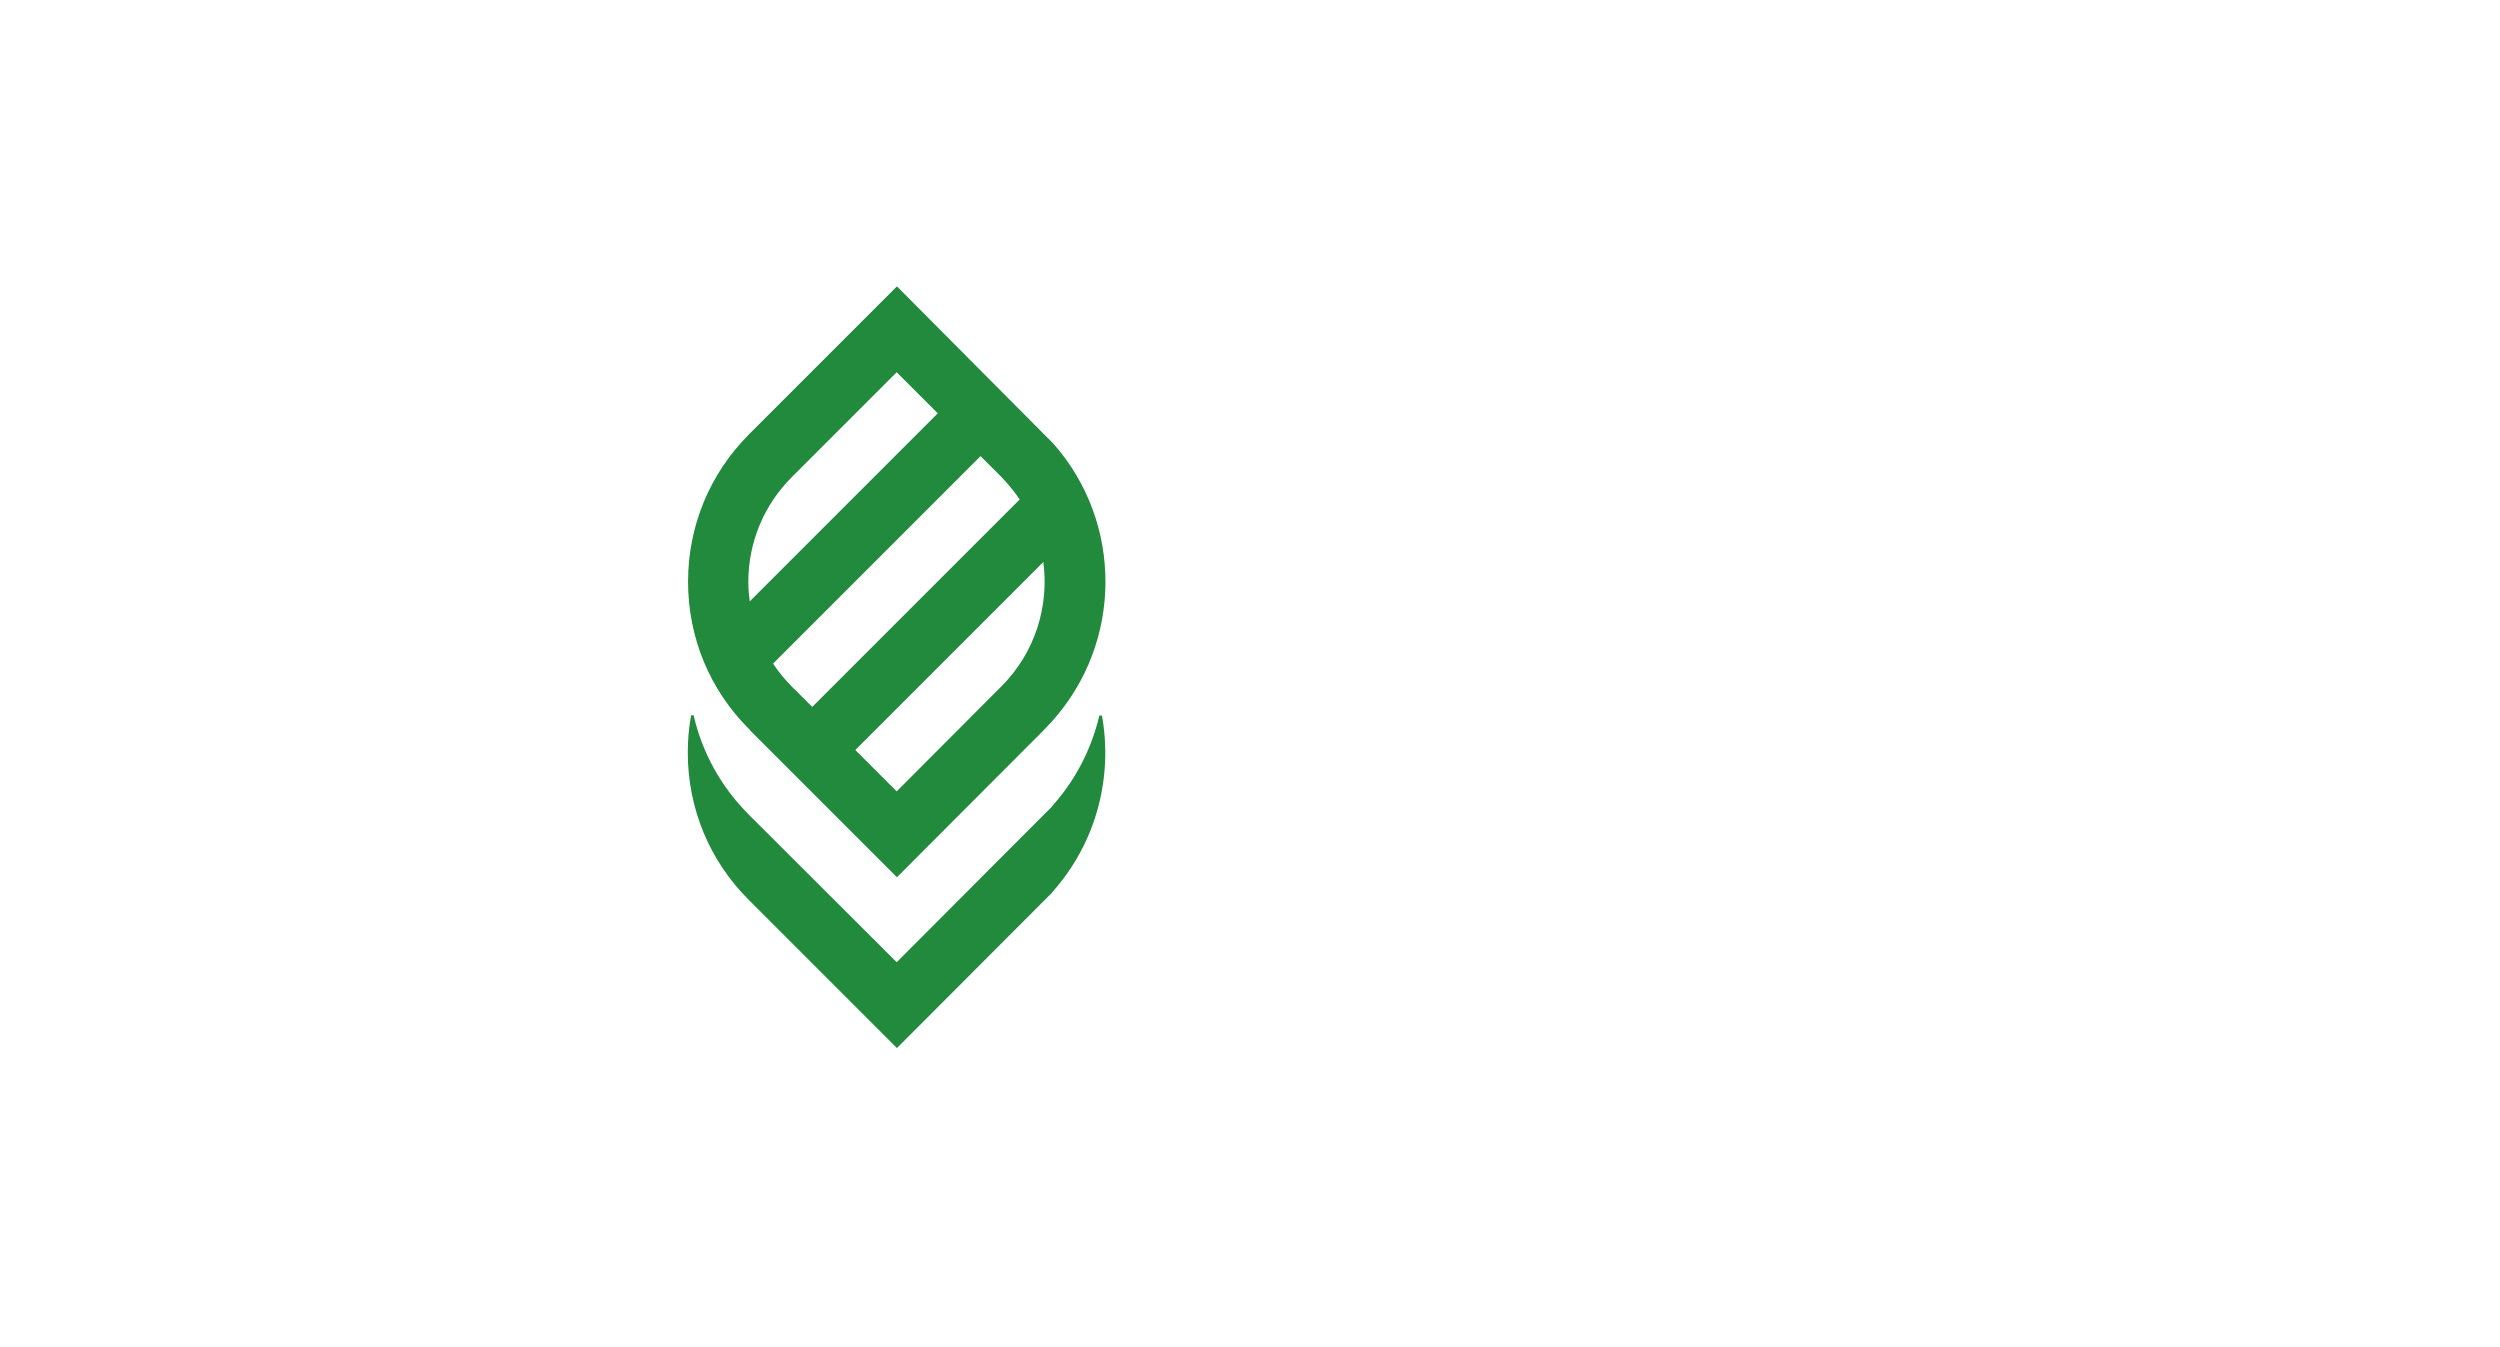 <?xml version="1.0" encoding="utf-8"?>
<!-- Generator: Adobe Illustrator 24.1.2, SVG Export Plug-In . SVG Version: 6.00 Build 0)  -->
<svg version="1.1" id="Layer_1" xmlns="http://www.w3.org/2000/svg" xmlns:xlink="http://www.w3.org/1999/xlink" x="0px" y="0px"
	 viewBox="0 0 900 485" style="enable-background:new 0 0 900 485;" xml:space="preserve">
<style type="text/css">
	.st0{fill-rule:evenodd;clip-rule:evenodd;fill:#218A3D;}
	.st1{fill-rule:evenodd;clip-rule:evenodd;fill:#231F20;}
</style>
<g>
	
	<g>
		<path class="st0" d="M271,263.9l51.9,51.9l52.6-52.7l3.2-3.4c25.5-28.3,25.7-71.5,0.5-100l-56.3-56.6l-53.2,53.2
			c-14.2,14.2-22,33.1-22,53.1c0,20.1,7.8,39,22,53.1C270,262.9,270.7,263.7,271,263.9L271,263.9z M360.5,247.1l-37.7,37.8
			L307.9,270l67.7-67.7C377.7,218.2,372.7,234.9,360.5,247.1L360.5,247.1z M367.1,179.8l-74.7,74.7l-6.1-6.1l-0.2-0.2
			c0,0-0.8-0.7-1.1-1.1c-2.5-2.5-4.8-5.3-6.7-8.2l74.7-74.7l7.5,7.5C363,174.3,365.2,177,367.1,179.8L367.1,179.8z M285.1,171.7
			l37.7-37.7l14.8,14.8l-67.7,67.7c-0.3-2.3-0.5-4.7-0.5-7C269.4,195.2,275,181.8,285.1,171.7z"/>
		<path class="st0" d="M395.8,257.5c-2.8,11.9-8.5,23.3-17.2,32.9v0.1l-3.2,3.2l-52.6,52.7L271,294.7c-0.3-0.3-1.1-1-1.4-1.4
			c-10-10-16.8-22.3-19.9-35.8h-0.9c-0.8,4.4-1.2,8.8-1.2,13.4c0,20.1,7.8,39,22,53.1c0.4,0.4,1.1,1.1,1.4,1.4l51.9,51.9l52.6-52.7
			l3.2-3.2v-0.1c16-17.8,22-41.5,18-63.7H395.8z"/>
	</g>
</g>
</svg>
